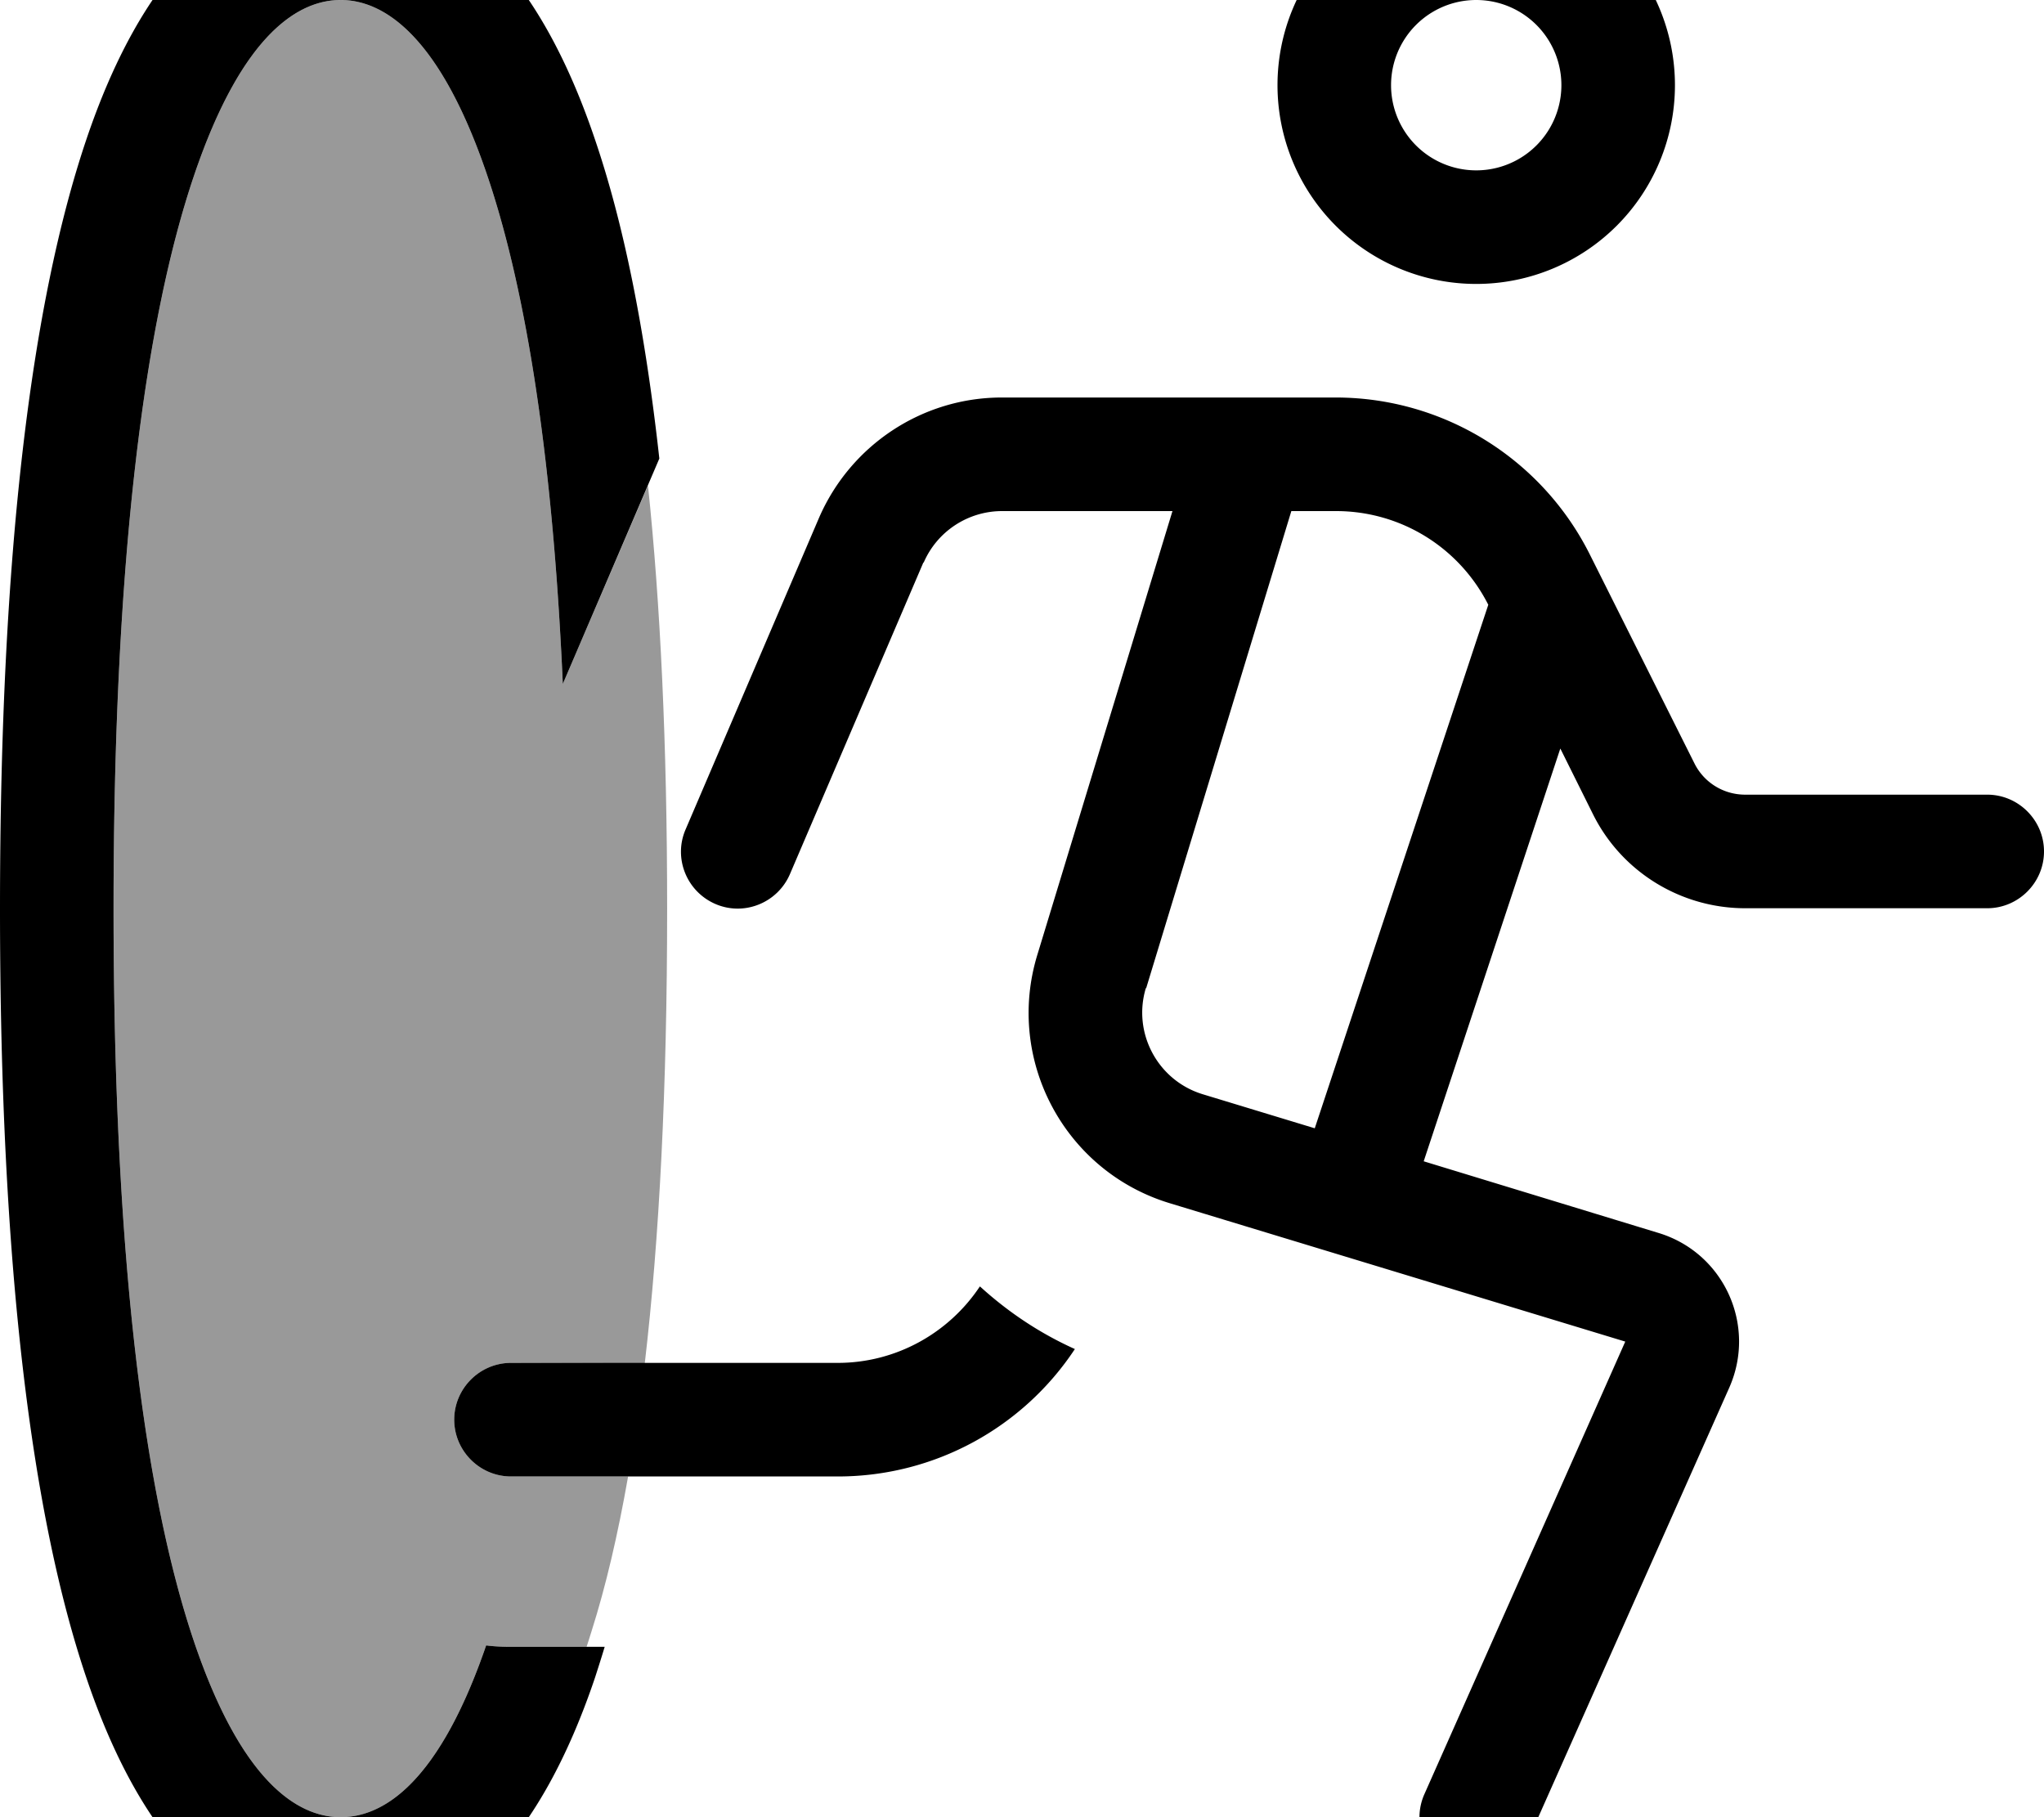 <svg xmlns="http://www.w3.org/2000/svg" viewBox="0 0 576 512"><!--! Font Awesome Pro 7.0.0 by @fontawesome - https://fontawesome.com License - https://fontawesome.com/license (Commercial License) Copyright 2025 Fonticons, Inc. --><path opacity=".4" fill="currentColor" d="M32 256C32 156 41 90 54.6 49.7 68.5 8.5 84.8 0 96 0s27.5 8.5 41.4 49.7c10.5 31.1 18.3 77.5 21.2 143l24-55.9c3.5 33.3 5.4 72.9 5.4 119.3 0 50.5-2.2 92.9-6.3 128L144 384c-8.8 0-16 7.2-16 16s7.2 16 16 16l33 0c-2.9 16.5-6.3 31-10.3 43.6-.5 1.5-.9 3-1.4 4.4L144 464c-2.4 0-4.7-.1-7-.4-13.8 40.1-29.8 48.4-41 48.4-11.2 0-27.5-8.5-41.4-49.7-13.6-40.4-22.6-106.3-22.6-206.3z"/><path fill="currentColor" d="M54.6 49.7C68.5 8.5 84.8 0 96 0s27.5 8.5 41.4 49.7c10.5 31.1 18.3 77.5 21.2 143l27.2-63.5C181.7 92.2 175.6 62.6 167.7 39.4 152.7-5.1 128.9-32 96-32S39.3-5.1 24.3 39.4C9 84.8 0 154.8 0 256S9 427.3 24.3 472.6C39.3 517.1 63.1 544 96 544s56.7-26.9 71.7-71.4c.9-2.8 1.8-5.6 2.7-8.6L144 464c-2.4 0-4.7-.1-7-.4-13.8 40.1-29.8 48.4-41 48.4-11.2 0-27.5-8.5-41.4-49.7-13.6-40.4-22.6-106.3-22.6-206.3S41 90 54.6 49.7zM392 24a24 24 0 1 1 48 0 24 24 0 1 1 -48 0zm80 0a56 56 0 1 0 -112 0 56 56 0 1 0 112 0zM260.3 158.5c3.8-8.8 12.5-14.5 22.1-14.5l48 0-38.1 125.1c-9 29.6 7.7 60.9 37.3 69.9L458 378 401.4 505.5c-3.6 8.1 0 17.5 8.1 21.1s17.5 0 21.1-8.1L487.3 391c7.8-17.6-1.5-38-19.9-43.6l-66.2-20.2 38.5-116.3 9.2 18.5c8.1 16.3 24.8 26.5 42.9 26.5l68.2 0c8.8 0 16-7.2 16-16s-7.2-16-16-16l-68.2 0c-6.1 0-11.6-3.4-14.3-8.8L448 156.2c-13.6-27.1-41.3-44.2-71.6-44.2l-94.1 0c-22.4 0-42.6 13.4-51.5 33.9l-37.6 87.8c-3.5 8.1 .3 17.5 8.4 21s17.5-.3 21-8.4l37.6-87.8zM323 278.4l40.9-134.4 12.6 0c18.2 0 34.7 10.2 42.9 26.4l-48.9 147.5-31.6-9.6c-12.7-3.9-19.8-17.3-16-29.9zm-46.9 84.1c-8.8 13.2-23.7 21.5-40 21.5L144 384c-8.8 0-16 7.2-16 16s7.2 16 16 16l92.1 0c27.3 0 52.2-13.8 66.8-35.9-10-4.5-18.9-10.5-26.7-17.6z"/></svg>